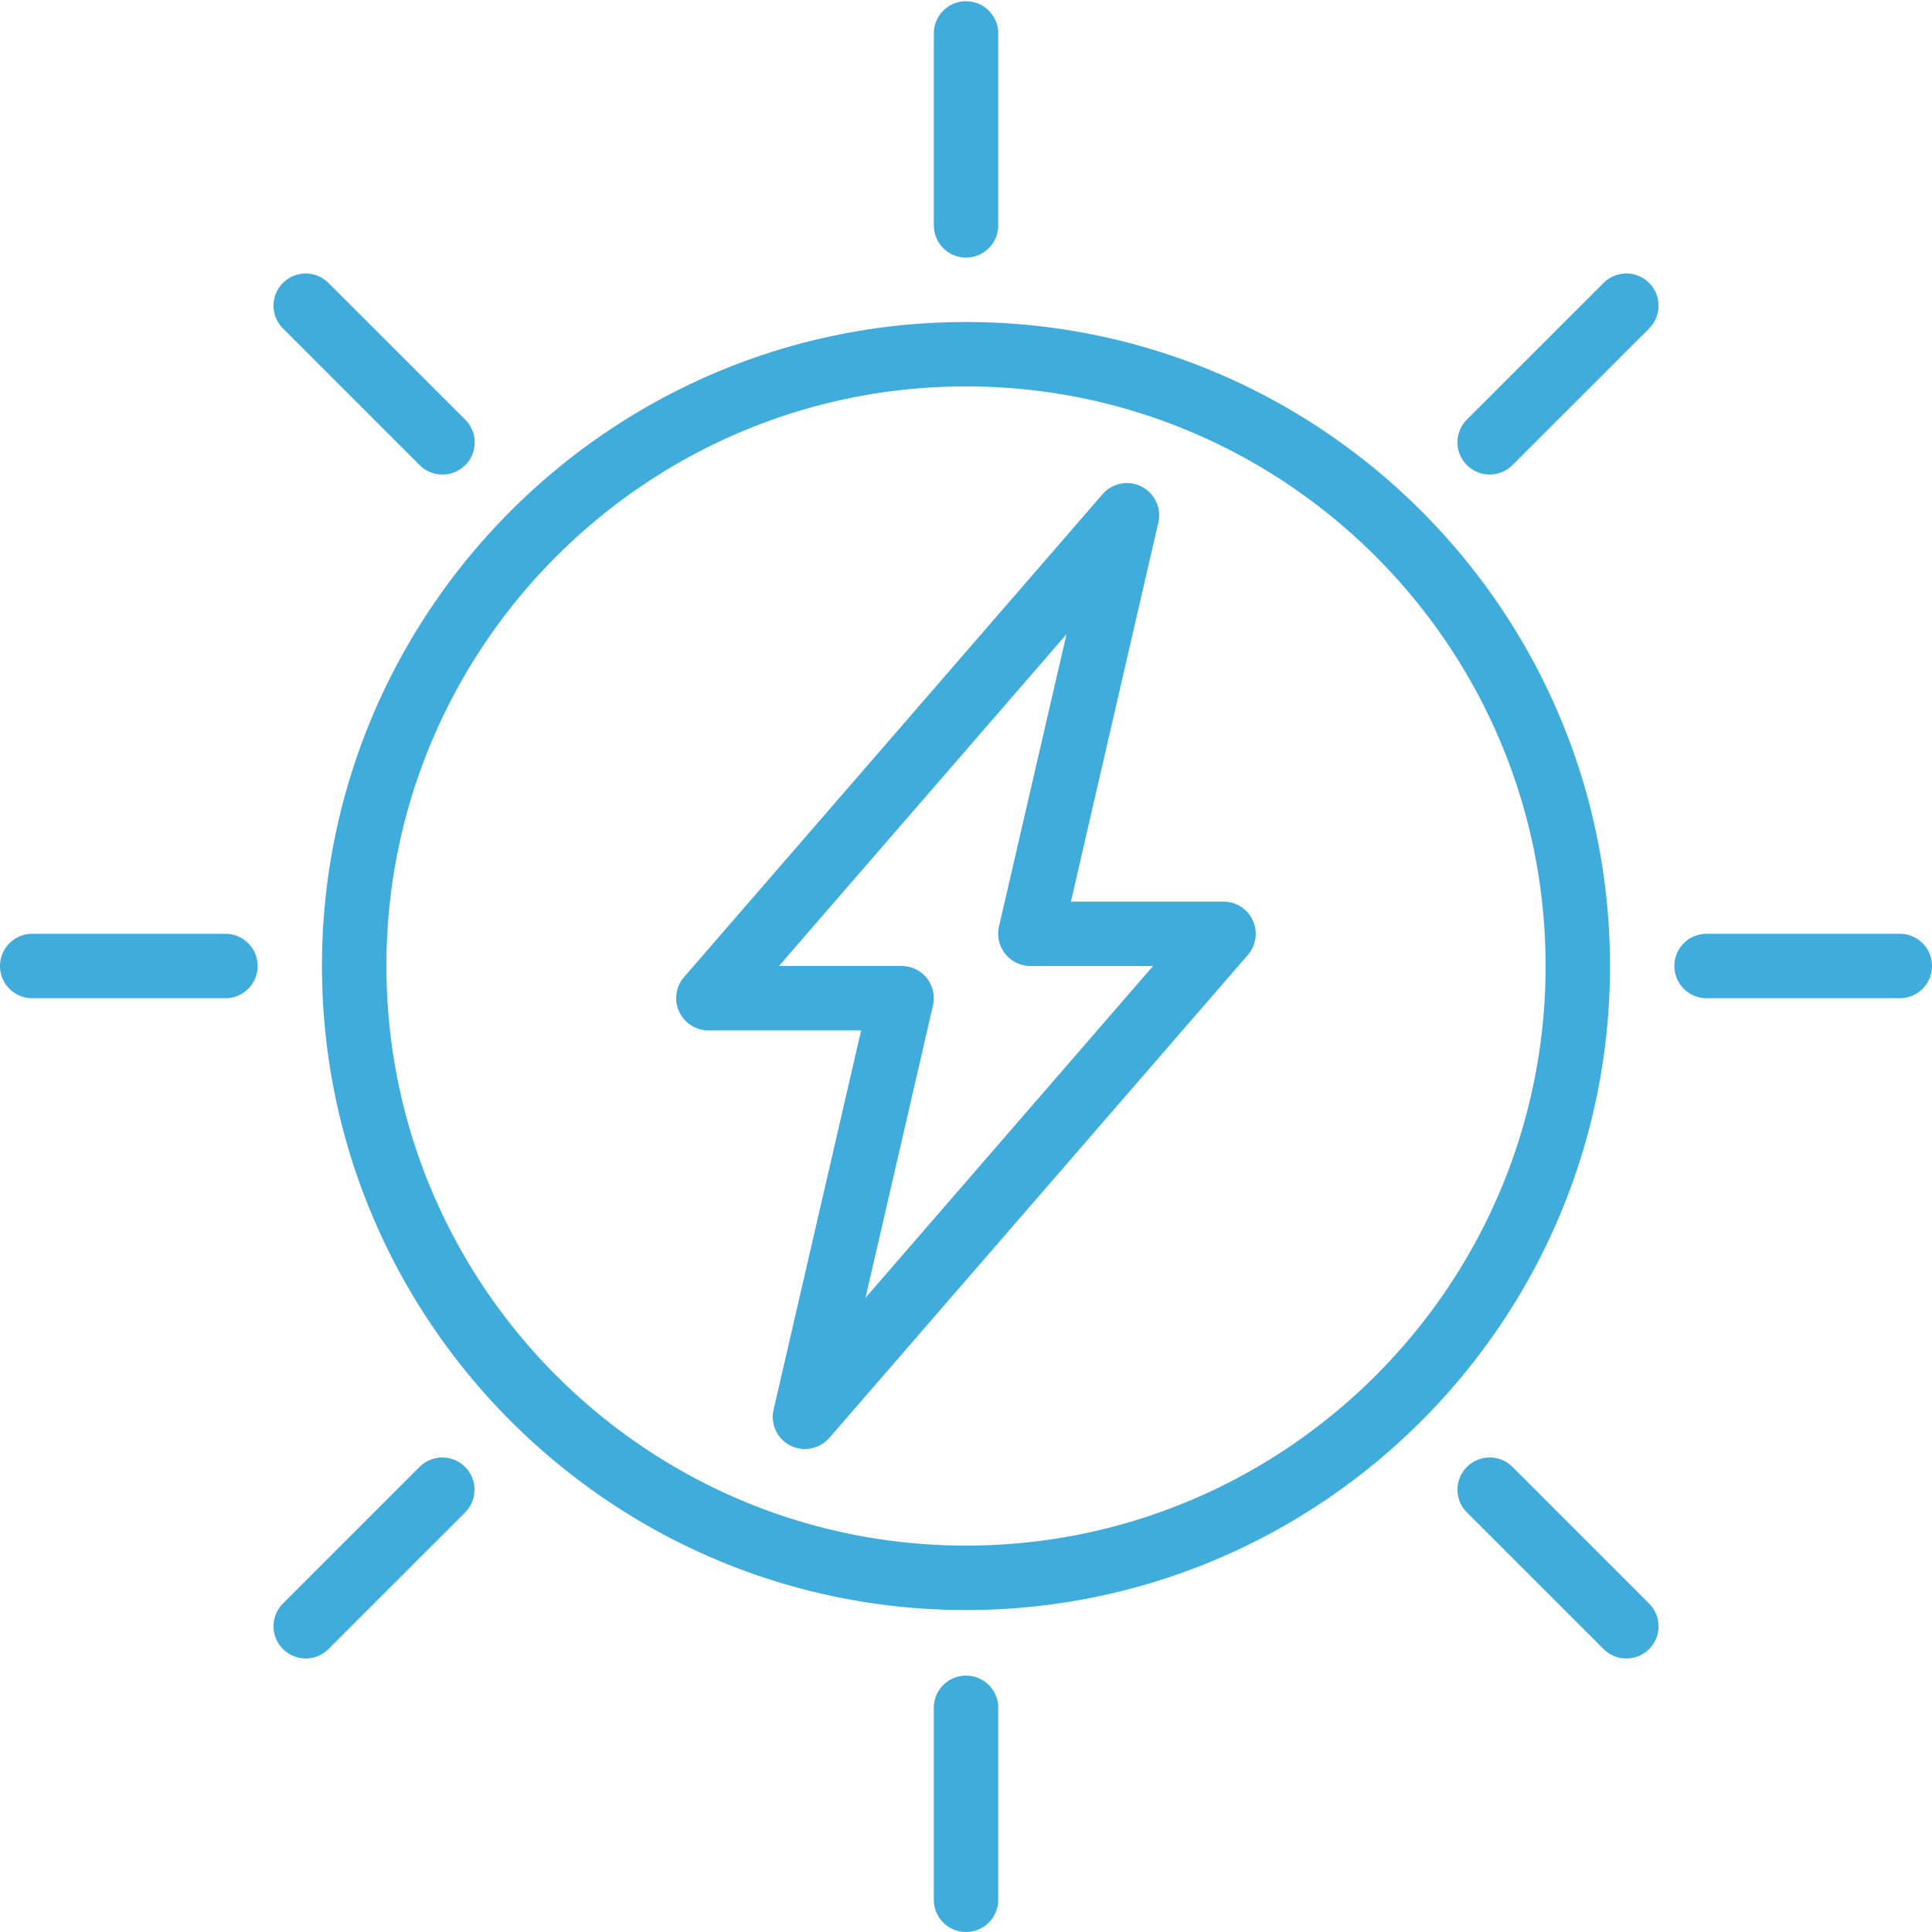 <svg width="40" height="40" fill="none" xmlns="http://www.w3.org/2000/svg"><g clip-path="url(#clip0)" fill="#3FACDC"><path d="M20 33.334c-7.352 0-13.334-5.982-13.334-13.334 0-7.352 5.982-13.333 13.334-13.333 7.352 0 13.333 5.981 13.333 13.333S27.352 33.334 20 33.334zM20 8C13.383 8 8 13.384 8 20c0 6.617 5.383 12 12 12 6.616 0 12-5.383 12-12 0-6.616-5.384-12-12-12zm0 32a.667.667 0 0 1-.666-.667v-4a.667.667 0 0 1 1.333 0v4A.667.667 0 0 1 20 40zm0-34.667a.667.667 0 0 1-.666-.666v-4a.667.667 0 0 1 1.333 0v4a.667.667 0 0 1-.667.666zM4.667 20.667h-4a.667.667 0 0 1 0-1.334h4a.667.667 0 0 1 0 1.334zm34.666 0h-4a.667.667 0 0 1 0-1.334h4a.667.667 0 0 1 0 1.334z"/><path d="M16.666 30a.664.664 0 0 1-.649-.817l1.812-7.85h-3.162a.667.667 0 0 1-.505-1.103l8.667-10a.667.667 0 0 1 1.153.587l-1.81 7.85h3.161a.667.667 0 0 1 .504 1.102l-8.666 10a.664.664 0 0 1-.505.23zm-.54-10h2.54a.666.666 0 0 1 .65.816l-1.397 6.054L23.873 20h-2.54a.668.668 0 0 1-.65-.817l1.398-6.053L16.127 20zM33.67 34.337a.666.666 0 0 1-.47-.195l-2.829-2.828a.666.666 0 1 1 .943-.943l2.828 2.828a.666.666 0 0 1-.472 1.138zM9.158 9.824a.665.665 0 0 1-.472-.196L5.858 6.8a.666.666 0 1 1 .942-.942l2.83 2.828a.665.665 0 0 1-.471 1.138zM6.33 34.337a.667.667 0 0 1-.472-1.138l2.828-2.828a.666.666 0 1 1 .943.943L6.8 34.142c-.13.13-.3.195-.47.195zM30.842 9.824a.666.666 0 0 1-.471-1.138L33.2 5.858a.666.666 0 1 1 .943.942l-2.828 2.828a.666.666 0 0 1-.472.196z"/></g><defs><clipPath id="clip0"><path fill="#fff" d="M0 0h40v40H0z"/></clipPath></defs></svg>